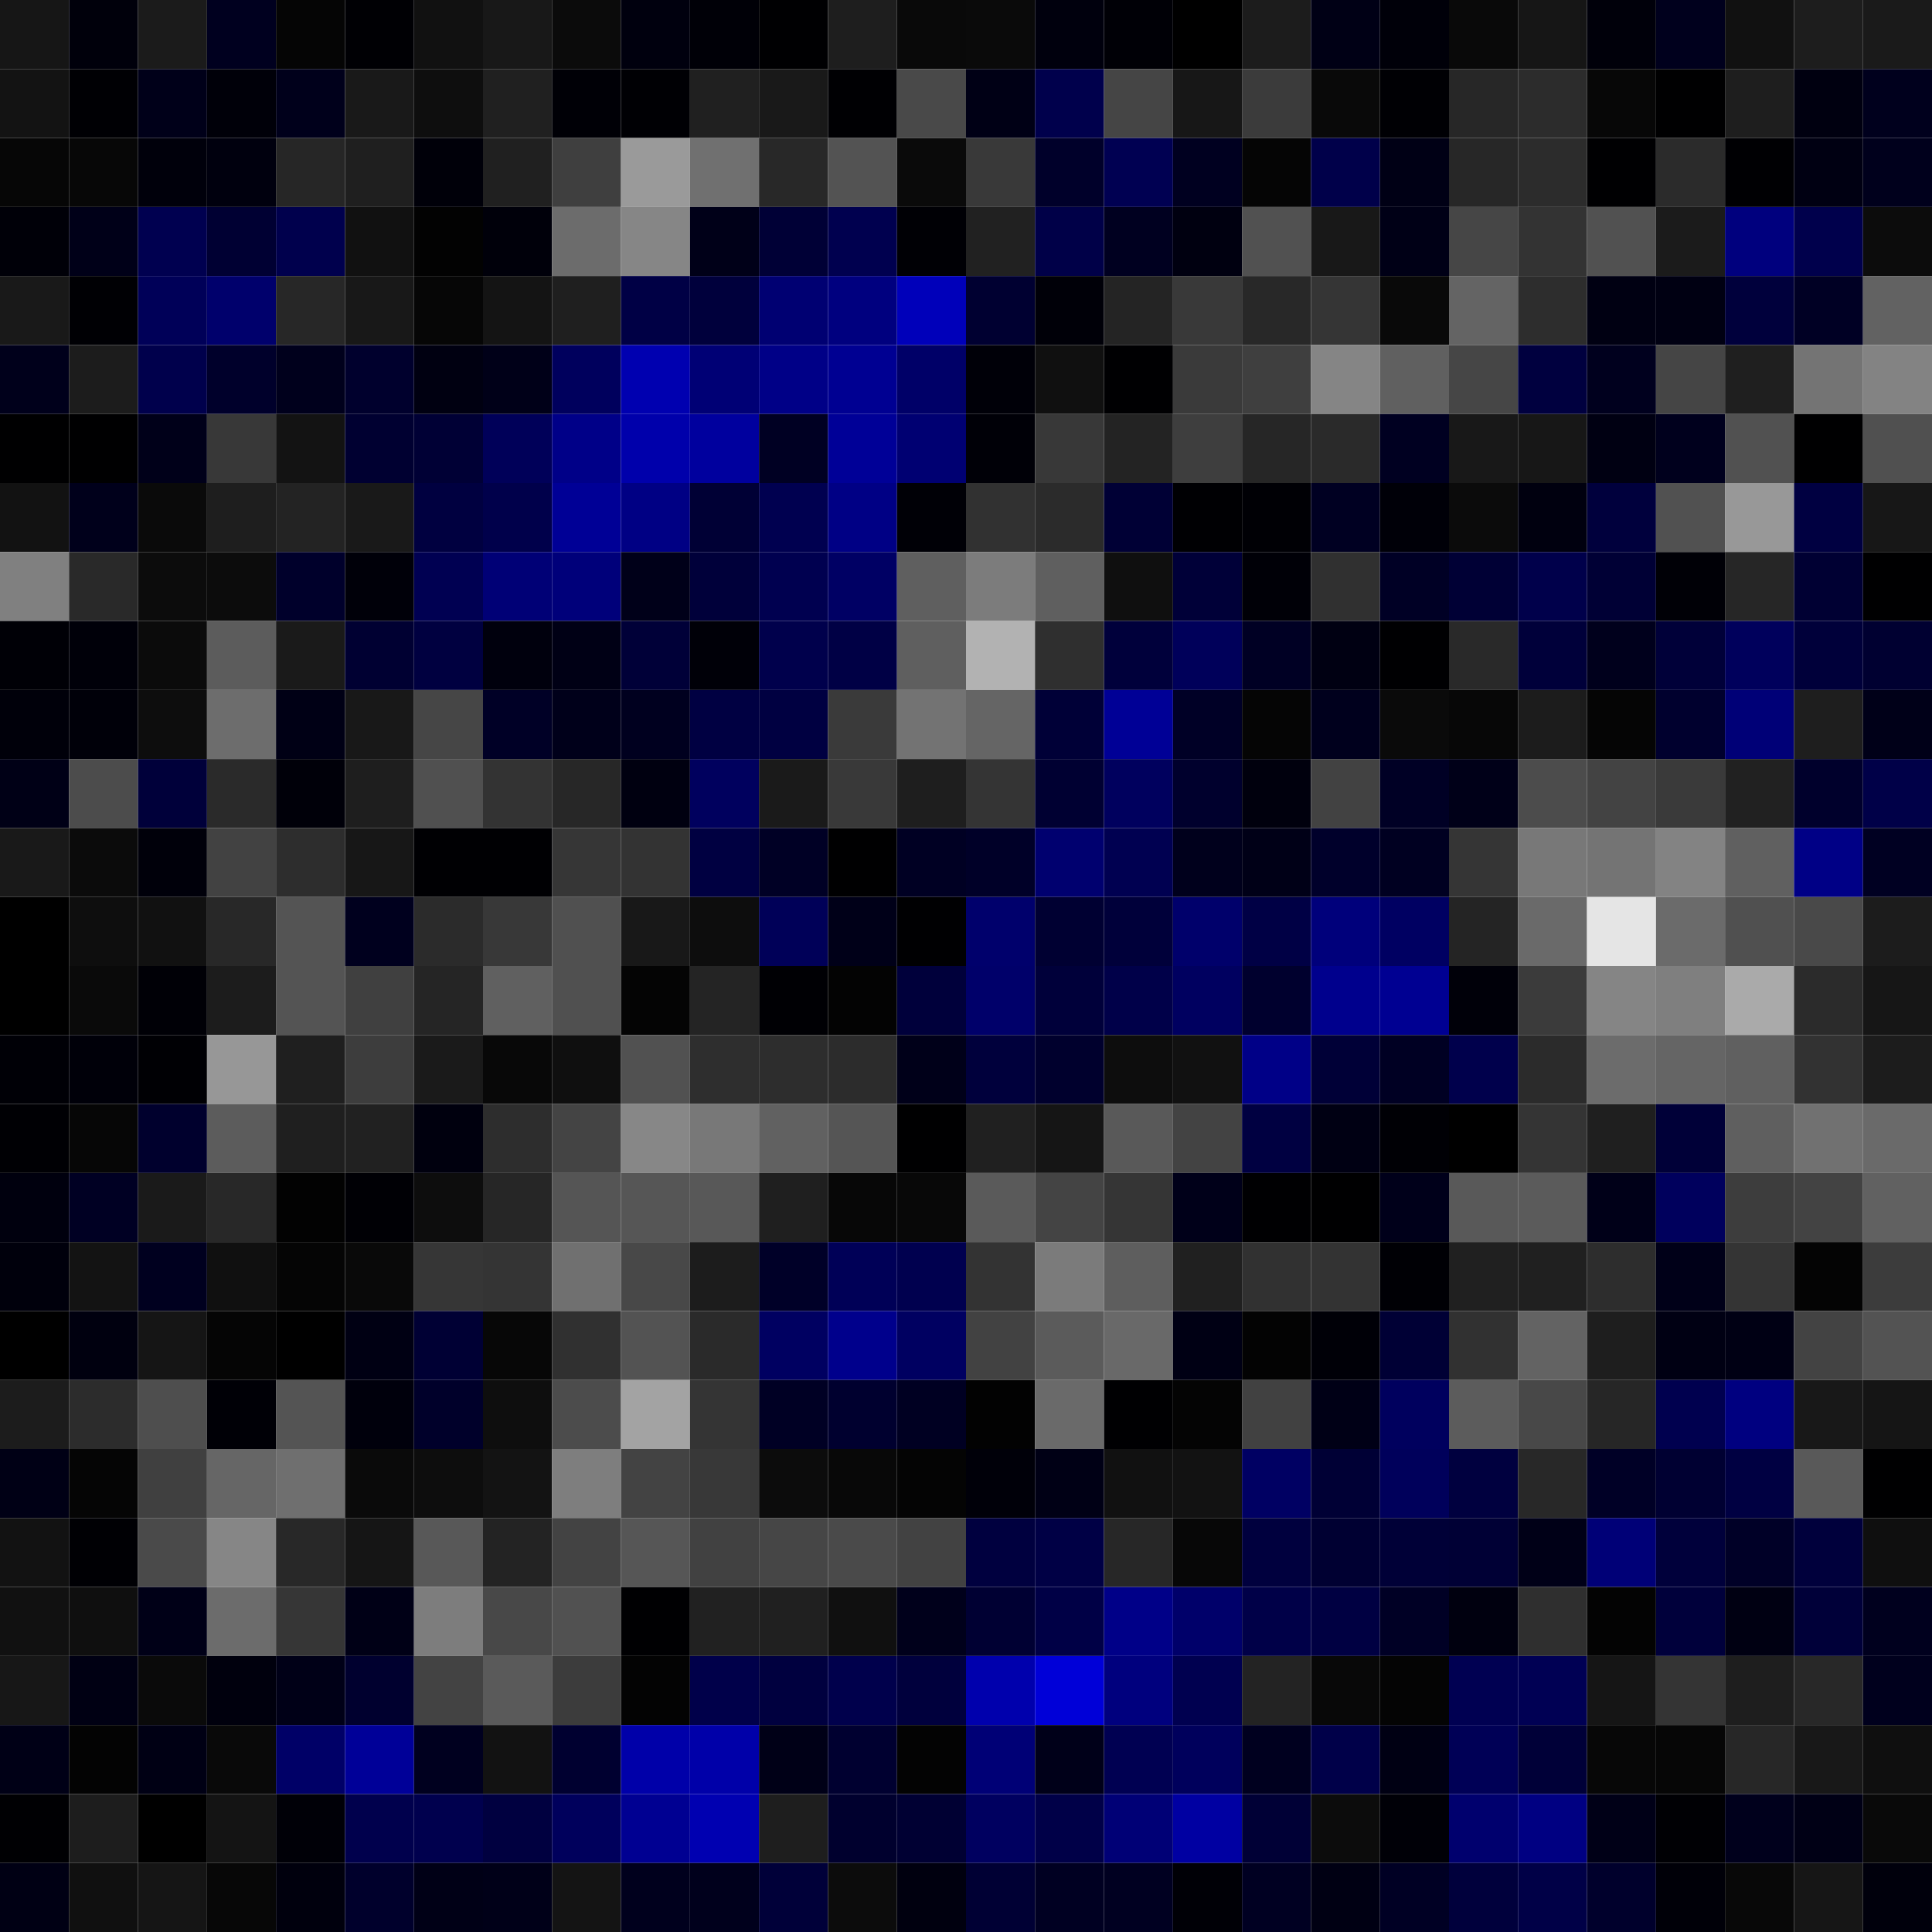 <svg xmlns="http://www.w3.org/2000/svg" width="56" height="56" viewBox="0 0 56 56"><g class="weights_image" id="node-411" stroke="none"><rect x="0" y="0" width="2" height="2" fill="#161616"/><rect x="2" y="0" width="2" height="2" fill="#00000b"/><rect x="4" y="0" width="2" height="2" fill="#1b1b1b"/><rect x="6" y="0" width="2" height="2" fill="#00001f"/><rect x="8" y="0" width="2" height="2" fill="#050505"/><rect x="10" y="0" width="2" height="2" fill="#000004"/><rect x="12" y="0" width="2" height="2" fill="#111111"/><rect x="14" y="0" width="2" height="2" fill="#181818"/><rect x="16" y="0" width="2" height="2" fill="#0b0b0b"/><rect x="18" y="0" width="2" height="2" fill="#00000e"/><rect x="20" y="0" width="2" height="2" fill="#000007"/><rect x="22" y="0" width="2" height="2" fill="#000002"/><rect x="24" y="0" width="2" height="2" fill="#1e1e1e"/><rect x="26" y="0" width="2" height="2" fill="#090909"/><rect x="28" y="0" width="2" height="2" fill="#0a0a0a"/><rect x="30" y="0" width="2" height="2" fill="#00000d"/><rect x="32" y="0" width="2" height="2" fill="#000006"/><rect x="34" y="0" width="2" height="2" fill="#000000"/><rect x="36" y="0" width="2" height="2" fill="#1c1c1c"/><rect x="38" y="0" width="2" height="2" fill="#000015"/><rect x="40" y="0" width="2" height="2" fill="#000009"/><rect x="42" y="0" width="2" height="2" fill="#090909"/><rect x="44" y="0" width="2" height="2" fill="#161616"/><rect x="46" y="0" width="2" height="2" fill="#00000a"/><rect x="48" y="0" width="2" height="2" fill="#00001d"/><rect x="50" y="0" width="2" height="2" fill="#111111"/><rect x="52" y="0" width="2" height="2" fill="#1d1d1d"/><rect x="54" y="0" width="2" height="2" fill="#1a1a1a"/><rect x="0" y="2" width="2" height="2" fill="#131313"/><rect x="2" y="2" width="2" height="2" fill="#000004"/><rect x="4" y="2" width="2" height="2" fill="#000019"/><rect x="6" y="2" width="2" height="2" fill="#000009"/><rect x="8" y="2" width="2" height="2" fill="#00001b"/><rect x="10" y="2" width="2" height="2" fill="#191919"/><rect x="12" y="2" width="2" height="2" fill="#0e0e0e"/><rect x="14" y="2" width="2" height="2" fill="#202020"/><rect x="16" y="2" width="2" height="2" fill="#000006"/><rect x="18" y="2" width="2" height="2" fill="#000004"/><rect x="20" y="2" width="2" height="2" fill="#202020"/><rect x="22" y="2" width="2" height="2" fill="#191919"/><rect x="24" y="2" width="2" height="2" fill="#000003"/><rect x="26" y="2" width="2" height="2" fill="#494949"/><rect x="28" y="2" width="2" height="2" fill="#000015"/><rect x="30" y="2" width="2" height="2" fill="#00004c"/><rect x="32" y="2" width="2" height="2" fill="#454545"/><rect x="34" y="2" width="2" height="2" fill="#171717"/><rect x="36" y="2" width="2" height="2" fill="#3b3b3b"/><rect x="38" y="2" width="2" height="2" fill="#090909"/><rect x="40" y="2" width="2" height="2" fill="#000004"/><rect x="42" y="2" width="2" height="2" fill="#272727"/><rect x="44" y="2" width="2" height="2" fill="#2c2c2c"/><rect x="46" y="2" width="2" height="2" fill="#070707"/><rect x="48" y="2" width="2" height="2" fill="#000001"/><rect x="50" y="2" width="2" height="2" fill="#1e1e1e"/><rect x="52" y="2" width="2" height="2" fill="#000010"/><rect x="54" y="2" width="2" height="2" fill="#00001d"/><rect x="0" y="4" width="2" height="2" fill="#060606"/><rect x="2" y="4" width="2" height="2" fill="#070707"/><rect x="4" y="4" width="2" height="2" fill="#00000b"/><rect x="6" y="4" width="2" height="2" fill="#00000e"/><rect x="8" y="4" width="2" height="2" fill="#262626"/><rect x="10" y="4" width="2" height="2" fill="#1f1f1f"/><rect x="12" y="4" width="2" height="2" fill="#000009"/><rect x="14" y="4" width="2" height="2" fill="#202020"/><rect x="16" y="4" width="2" height="2" fill="#3f3f3f"/><rect x="18" y="4" width="2" height="2" fill="#9a9a9a"/><rect x="20" y="4" width="2" height="2" fill="#707070"/><rect x="22" y="4" width="2" height="2" fill="#282828"/><rect x="24" y="4" width="2" height="2" fill="#535353"/><rect x="26" y="4" width="2" height="2" fill="#0a0a0a"/><rect x="28" y="4" width="2" height="2" fill="#393939"/><rect x="30" y="4" width="2" height="2" fill="#00002a"/><rect x="32" y="4" width="2" height="2" fill="#000052"/><rect x="34" y="4" width="2" height="2" fill="#000020"/><rect x="36" y="4" width="2" height="2" fill="#050505"/><rect x="38" y="4" width="2" height="2" fill="#00004a"/><rect x="40" y="4" width="2" height="2" fill="#000015"/><rect x="42" y="4" width="2" height="2" fill="#272727"/><rect x="44" y="4" width="2" height="2" fill="#2c2c2c"/><rect x="46" y="4" width="2" height="2" fill="#000002"/><rect x="48" y="4" width="2" height="2" fill="#2b2b2b"/><rect x="50" y="4" width="2" height="2" fill="#000003"/><rect x="52" y="4" width="2" height="2" fill="#000012"/><rect x="54" y="4" width="2" height="2" fill="#00001c"/><rect x="0" y="6" width="2" height="2" fill="#000008"/><rect x="2" y="6" width="2" height="2" fill="#000018"/><rect x="4" y="6" width="2" height="2" fill="#000050"/><rect x="6" y="6" width="2" height="2" fill="#000033"/><rect x="8" y="6" width="2" height="2" fill="#00004d"/><rect x="10" y="6" width="2" height="2" fill="#111111"/><rect x="12" y="6" width="2" height="2" fill="#020202"/><rect x="14" y="6" width="2" height="2" fill="#00000a"/><rect x="16" y="6" width="2" height="2" fill="#6c6c6c"/><rect x="18" y="6" width="2" height="2" fill="#868686"/><rect x="20" y="6" width="2" height="2" fill="#000018"/><rect x="22" y="6" width="2" height="2" fill="#000036"/><rect x="24" y="6" width="2" height="2" fill="#00004f"/><rect x="26" y="6" width="2" height="2" fill="#000005"/><rect x="28" y="6" width="2" height="2" fill="#212121"/><rect x="30" y="6" width="2" height="2" fill="#000048"/><rect x="32" y="6" width="2" height="2" fill="#000020"/><rect x="34" y="6" width="2" height="2" fill="#000010"/><rect x="36" y="6" width="2" height="2" fill="#515151"/><rect x="38" y="6" width="2" height="2" fill="#181818"/><rect x="40" y="6" width="2" height="2" fill="#000016"/><rect x="42" y="6" width="2" height="2" fill="#464646"/><rect x="44" y="6" width="2" height="2" fill="#333333"/><rect x="46" y="6" width="2" height="2" fill="#515151"/><rect x="48" y="6" width="2" height="2" fill="#1b1b1b"/><rect x="50" y="6" width="2" height="2" fill="#00007e"/><rect x="52" y="6" width="2" height="2" fill="#00004c"/><rect x="54" y="6" width="2" height="2" fill="#0c0c0c"/><rect x="0" y="8" width="2" height="2" fill="#191919"/><rect x="2" y="8" width="2" height="2" fill="#000004"/><rect x="4" y="8" width="2" height="2" fill="#000058"/><rect x="6" y="8" width="2" height="2" fill="#00006c"/><rect x="8" y="8" width="2" height="2" fill="#272727"/><rect x="10" y="8" width="2" height="2" fill="#181818"/><rect x="12" y="8" width="2" height="2" fill="#060606"/><rect x="14" y="8" width="2" height="2" fill="#141414"/><rect x="16" y="8" width="2" height="2" fill="#1f1f1f"/><rect x="18" y="8" width="2" height="2" fill="#000045"/><rect x="20" y="8" width="2" height="2" fill="#00003c"/><rect x="22" y="8" width="2" height="2" fill="#000072"/><rect x="24" y="8" width="2" height="2" fill="#00007f"/><rect x="26" y="8" width="2" height="2" fill="#0000ba"/><rect x="28" y="8" width="2" height="2" fill="#000031"/><rect x="30" y="8" width="2" height="2" fill="#000008"/><rect x="32" y="8" width="2" height="2" fill="#242424"/><rect x="34" y="8" width="2" height="2" fill="#393939"/><rect x="36" y="8" width="2" height="2" fill="#282828"/><rect x="38" y="8" width="2" height="2" fill="#353535"/><rect x="40" y="8" width="2" height="2" fill="#090909"/><rect x="42" y="8" width="2" height="2" fill="#646464"/><rect x="44" y="8" width="2" height="2" fill="#2d2d2d"/><rect x="46" y="8" width="2" height="2" fill="#000012"/><rect x="48" y="8" width="2" height="2" fill="#000012"/><rect x="50" y="8" width="2" height="2" fill="#00003c"/><rect x="52" y="8" width="2" height="2" fill="#000024"/><rect x="54" y="8" width="2" height="2" fill="#626262"/><rect x="0" y="10" width="2" height="2" fill="#00001b"/><rect x="2" y="10" width="2" height="2" fill="#1c1c1c"/><rect x="4" y="10" width="2" height="2" fill="#00004c"/><rect x="6" y="10" width="2" height="2" fill="#00002b"/><rect x="8" y="10" width="2" height="2" fill="#00001c"/><rect x="10" y="10" width="2" height="2" fill="#00002d"/><rect x="12" y="10" width="2" height="2" fill="#000011"/><rect x="14" y="10" width="2" height="2" fill="#000018"/><rect x="16" y="10" width="2" height="2" fill="#00005d"/><rect x="18" y="10" width="2" height="2" fill="#0000b0"/><rect x="20" y="10" width="2" height="2" fill="#000075"/><rect x="22" y="10" width="2" height="2" fill="#000087"/><rect x="24" y="10" width="2" height="2" fill="#000092"/><rect x="26" y="10" width="2" height="2" fill="#000068"/><rect x="28" y="10" width="2" height="2" fill="#000008"/><rect x="30" y="10" width="2" height="2" fill="#101010"/><rect x="32" y="10" width="2" height="2" fill="#000002"/><rect x="34" y="10" width="2" height="2" fill="#3a3a3a"/><rect x="36" y="10" width="2" height="2" fill="#3f3f3f"/><rect x="38" y="10" width="2" height="2" fill="#858585"/><rect x="40" y="10" width="2" height="2" fill="#606060"/><rect x="42" y="10" width="2" height="2" fill="#464646"/><rect x="44" y="10" width="2" height="2" fill="#00003f"/><rect x="46" y="10" width="2" height="2" fill="#00001e"/><rect x="48" y="10" width="2" height="2" fill="#454545"/><rect x="50" y="10" width="2" height="2" fill="#1f1f1f"/><rect x="52" y="10" width="2" height="2" fill="#747474"/><rect x="54" y="10" width="2" height="2" fill="#838383"/><rect x="0" y="12" width="2" height="2" fill="#000001"/><rect x="2" y="12" width="2" height="2" fill="#000001"/><rect x="4" y="12" width="2" height="2" fill="#000019"/><rect x="6" y="12" width="2" height="2" fill="#383838"/><rect x="8" y="12" width="2" height="2" fill="#131313"/><rect x="10" y="12" width="2" height="2" fill="#000031"/><rect x="12" y="12" width="2" height="2" fill="#000035"/><rect x="14" y="12" width="2" height="2" fill="#000059"/><rect x="16" y="12" width="2" height="2" fill="#000088"/><rect x="18" y="12" width="2" height="2" fill="#0000ab"/><rect x="20" y="12" width="2" height="2" fill="#00009e"/><rect x="22" y="12" width="2" height="2" fill="#000023"/><rect x="24" y="12" width="2" height="2" fill="#000097"/><rect x="26" y="12" width="2" height="2" fill="#000072"/><rect x="28" y="12" width="2" height="2" fill="#000007"/><rect x="30" y="12" width="2" height="2" fill="#383838"/><rect x="32" y="12" width="2" height="2" fill="#232323"/><rect x="34" y="12" width="2" height="2" fill="#3e3e3e"/><rect x="36" y="12" width="2" height="2" fill="#262626"/><rect x="38" y="12" width="2" height="2" fill="#2a2a2a"/><rect x="40" y="12" width="2" height="2" fill="#000021"/><rect x="42" y="12" width="2" height="2" fill="#181818"/><rect x="44" y="12" width="2" height="2" fill="#171717"/><rect x="46" y="12" width="2" height="2" fill="#000012"/><rect x="48" y="12" width="2" height="2" fill="#00001d"/><rect x="50" y="12" width="2" height="2" fill="#515151"/><rect x="52" y="12" width="2" height="2" fill="#000001"/><rect x="54" y="12" width="2" height="2" fill="#505050"/><rect x="0" y="14" width="2" height="2" fill="#121212"/><rect x="2" y="14" width="2" height="2" fill="#00001b"/><rect x="4" y="14" width="2" height="2" fill="#0a0a0a"/><rect x="6" y="14" width="2" height="2" fill="#1e1e1e"/><rect x="8" y="14" width="2" height="2" fill="#232323"/><rect x="10" y="14" width="2" height="2" fill="#191919"/><rect x="12" y="14" width="2" height="2" fill="#000040"/><rect x="14" y="14" width="2" height="2" fill="#00004b"/><rect x="16" y="14" width="2" height="2" fill="#000096"/><rect x="18" y="14" width="2" height="2" fill="#000084"/><rect x="20" y="14" width="2" height="2" fill="#000035"/><rect x="22" y="14" width="2" height="2" fill="#000050"/><rect x="24" y="14" width="2" height="2" fill="#000085"/><rect x="26" y="14" width="2" height="2" fill="#000006"/><rect x="28" y="14" width="2" height="2" fill="#313131"/><rect x="30" y="14" width="2" height="2" fill="#2b2b2b"/><rect x="32" y="14" width="2" height="2" fill="#000035"/><rect x="34" y="14" width="2" height="2" fill="#000003"/><rect x="36" y="14" width="2" height="2" fill="#000005"/><rect x="38" y="14" width="2" height="2" fill="#000022"/><rect x="40" y="14" width="2" height="2" fill="#000008"/><rect x="42" y="14" width="2" height="2" fill="#0b0b0b"/><rect x="44" y="14" width="2" height="2" fill="#00000f"/><rect x="46" y="14" width="2" height="2" fill="#00003d"/><rect x="48" y="14" width="2" height="2" fill="#515151"/><rect x="50" y="14" width="2" height="2" fill="#989898"/><rect x="52" y="14" width="2" height="2" fill="#000041"/><rect x="54" y="14" width="2" height="2" fill="#171717"/><rect x="0" y="16" width="2" height="2" fill="#808080"/><rect x="2" y="16" width="2" height="2" fill="#292929"/><rect x="4" y="16" width="2" height="2" fill="#0c0c0c"/><rect x="6" y="16" width="2" height="2" fill="#0c0c0c"/><rect x="8" y="16" width="2" height="2" fill="#00002b"/><rect x="10" y="16" width="2" height="2" fill="#000009"/><rect x="12" y="16" width="2" height="2" fill="#000052"/><rect x="14" y="16" width="2" height="2" fill="#000076"/><rect x="16" y="16" width="2" height="2" fill="#00007a"/><rect x="18" y="16" width="2" height="2" fill="#000019"/><rect x="20" y="16" width="2" height="2" fill="#00003a"/><rect x="22" y="16" width="2" height="2" fill="#000050"/><rect x="24" y="16" width="2" height="2" fill="#000064"/><rect x="26" y="16" width="2" height="2" fill="#5f5f5f"/><rect x="28" y="16" width="2" height="2" fill="#7c7c7c"/><rect x="30" y="16" width="2" height="2" fill="#5f5f5f"/><rect x="32" y="16" width="2" height="2" fill="#0f0f0f"/><rect x="34" y="16" width="2" height="2" fill="#000038"/><rect x="36" y="16" width="2" height="2" fill="#000007"/><rect x="38" y="16" width="2" height="2" fill="#303030"/><rect x="40" y="16" width="2" height="2" fill="#000025"/><rect x="42" y="16" width="2" height="2" fill="#000035"/><rect x="44" y="16" width="2" height="2" fill="#00004b"/><rect x="46" y="16" width="2" height="2" fill="#000035"/><rect x="48" y="16" width="2" height="2" fill="#000006"/><rect x="50" y="16" width="2" height="2" fill="#262626"/><rect x="52" y="16" width="2" height="2" fill="#000033"/><rect x="54" y="16" width="2" height="2" fill="#000001"/><rect x="0" y="18" width="2" height="2" fill="#000006"/><rect x="2" y="18" width="2" height="2" fill="#000009"/><rect x="4" y="18" width="2" height="2" fill="#0b0b0b"/><rect x="6" y="18" width="2" height="2" fill="#5c5c5c"/><rect x="8" y="18" width="2" height="2" fill="#1a1a1a"/><rect x="10" y="18" width="2" height="2" fill="#000032"/><rect x="12" y="18" width="2" height="2" fill="#000040"/><rect x="14" y="18" width="2" height="2" fill="#00000d"/><rect x="16" y="18" width="2" height="2" fill="#000015"/><rect x="18" y="18" width="2" height="2" fill="#000038"/><rect x="20" y="18" width="2" height="2" fill="#000008"/><rect x="22" y="18" width="2" height="2" fill="#00004c"/><rect x="24" y="18" width="2" height="2" fill="#000045"/><rect x="26" y="18" width="2" height="2" fill="#5f5f5f"/><rect x="28" y="18" width="2" height="2" fill="#b2b2b2"/><rect x="30" y="18" width="2" height="2" fill="#2f2f2f"/><rect x="32" y="18" width="2" height="2" fill="#00003b"/><rect x="34" y="18" width="2" height="2" fill="#00005a"/><rect x="36" y="18" width="2" height="2" fill="#000024"/><rect x="38" y="18" width="2" height="2" fill="#000012"/><rect x="40" y="18" width="2" height="2" fill="#000002"/><rect x="42" y="18" width="2" height="2" fill="#292929"/><rect x="44" y="18" width="2" height="2" fill="#00003a"/><rect x="46" y="18" width="2" height="2" fill="#00001c"/><rect x="48" y="18" width="2" height="2" fill="#000039"/><rect x="50" y="18" width="2" height="2" fill="#00005c"/><rect x="52" y="18" width="2" height="2" fill="#00003a"/><rect x="54" y="18" width="2" height="2" fill="#000031"/><rect x="0" y="20" width="2" height="2" fill="#00000a"/><rect x="2" y="20" width="2" height="2" fill="#000009"/><rect x="4" y="20" width="2" height="2" fill="#0d0d0d"/><rect x="6" y="20" width="2" height="2" fill="#6d6d6d"/><rect x="8" y="20" width="2" height="2" fill="#000015"/><rect x="10" y="20" width="2" height="2" fill="#181818"/><rect x="12" y="20" width="2" height="2" fill="#464646"/><rect x="14" y="20" width="2" height="2" fill="#000026"/><rect x="16" y="20" width="2" height="2" fill="#00001a"/><rect x="18" y="20" width="2" height="2" fill="#00001f"/><rect x="20" y="20" width="2" height="2" fill="#000042"/><rect x="22" y="20" width="2" height="2" fill="#000041"/><rect x="24" y="20" width="2" height="2" fill="#3a3a3a"/><rect x="26" y="20" width="2" height="2" fill="#737373"/><rect x="28" y="20" width="2" height="2" fill="#656565"/><rect x="30" y="20" width="2" height="2" fill="#000037"/><rect x="32" y="20" width="2" height="2" fill="#000096"/><rect x="34" y="20" width="2" height="2" fill="#000026"/><rect x="36" y="20" width="2" height="2" fill="#050505"/><rect x="38" y="20" width="2" height="2" fill="#00001d"/><rect x="40" y="20" width="2" height="2" fill="#0a0a0a"/><rect x="42" y="20" width="2" height="2" fill="#070707"/><rect x="44" y="20" width="2" height="2" fill="#1c1c1c"/><rect x="46" y="20" width="2" height="2" fill="#050505"/><rect x="48" y="20" width="2" height="2" fill="#00002e"/><rect x="50" y="20" width="2" height="2" fill="#000077"/><rect x="52" y="20" width="2" height="2" fill="#1e1e1e"/><rect x="54" y="20" width="2" height="2" fill="#000018"/><rect x="0" y="22" width="2" height="2" fill="#000016"/><rect x="2" y="22" width="2" height="2" fill="#4c4c4c"/><rect x="4" y="22" width="2" height="2" fill="#00003a"/><rect x="6" y="22" width="2" height="2" fill="#2a2a2a"/><rect x="8" y="22" width="2" height="2" fill="#000009"/><rect x="10" y="22" width="2" height="2" fill="#1e1e1e"/><rect x="12" y="22" width="2" height="2" fill="#505050"/><rect x="14" y="22" width="2" height="2" fill="#333333"/><rect x="16" y="22" width="2" height="2" fill="#272727"/><rect x="18" y="22" width="2" height="2" fill="#000010"/><rect x="20" y="22" width="2" height="2" fill="#00005e"/><rect x="22" y="22" width="2" height="2" fill="#1a1a1a"/><rect x="24" y="22" width="2" height="2" fill="#393939"/><rect x="26" y="22" width="2" height="2" fill="#1e1e1e"/><rect x="28" y="22" width="2" height="2" fill="#343434"/><rect x="30" y="22" width="2" height="2" fill="#000032"/><rect x="32" y="22" width="2" height="2" fill="#00005e"/><rect x="34" y="22" width="2" height="2" fill="#00002d"/><rect x="36" y="22" width="2" height="2" fill="#00000d"/><rect x="38" y="22" width="2" height="2" fill="#424242"/><rect x="40" y="22" width="2" height="2" fill="#000025"/><rect x="42" y="22" width="2" height="2" fill="#000018"/><rect x="44" y="22" width="2" height="2" fill="#4c4c4c"/><rect x="46" y="22" width="2" height="2" fill="#434343"/><rect x="48" y="22" width="2" height="2" fill="#3a3a3a"/><rect x="50" y="22" width="2" height="2" fill="#212121"/><rect x="52" y="22" width="2" height="2" fill="#00002c"/><rect x="54" y="22" width="2" height="2" fill="#000048"/><rect x="0" y="24" width="2" height="2" fill="#191919"/><rect x="2" y="24" width="2" height="2" fill="#0b0b0b"/><rect x="4" y="24" width="2" height="2" fill="#00000a"/><rect x="6" y="24" width="2" height="2" fill="#424242"/><rect x="8" y="24" width="2" height="2" fill="#2d2d2d"/><rect x="10" y="24" width="2" height="2" fill="#171717"/><rect x="12" y="24" width="2" height="2" fill="#000003"/><rect x="14" y="24" width="2" height="2" fill="#000003"/><rect x="16" y="24" width="2" height="2" fill="#363636"/><rect x="18" y="24" width="2" height="2" fill="#333333"/><rect x="20" y="24" width="2" height="2" fill="#000041"/><rect x="22" y="24" width="2" height="2" fill="#000025"/><rect x="24" y="24" width="2" height="2" fill="#000001"/><rect x="26" y="24" width="2" height="2" fill="#000023"/><rect x="28" y="24" width="2" height="2" fill="#000028"/><rect x="30" y="24" width="2" height="2" fill="#00006f"/><rect x="32" y="24" width="2" height="2" fill="#000051"/><rect x="34" y="24" width="2" height="2" fill="#00001c"/><rect x="36" y="24" width="2" height="2" fill="#000017"/><rect x="38" y="24" width="2" height="2" fill="#00002b"/><rect x="40" y="24" width="2" height="2" fill="#000021"/><rect x="42" y="24" width="2" height="2" fill="#353535"/><rect x="44" y="24" width="2" height="2" fill="#787878"/><rect x="46" y="24" width="2" height="2" fill="#747474"/><rect x="48" y="24" width="2" height="2" fill="#838383"/><rect x="50" y="24" width="2" height="2" fill="#606060"/><rect x="52" y="24" width="2" height="2" fill="#000086"/><rect x="54" y="24" width="2" height="2" fill="#000022"/><rect x="0" y="26" width="2" height="2" fill="#000000"/><rect x="2" y="26" width="2" height="2" fill="#0e0e0e"/><rect x="4" y="26" width="2" height="2" fill="#111111"/><rect x="6" y="26" width="2" height="2" fill="#282828"/><rect x="8" y="26" width="2" height="2" fill="#545454"/><rect x="10" y="26" width="2" height="2" fill="#00001e"/><rect x="12" y="26" width="2" height="2" fill="#2b2b2b"/><rect x="14" y="26" width="2" height="2" fill="#383838"/><rect x="16" y="26" width="2" height="2" fill="#505050"/><rect x="18" y="26" width="2" height="2" fill="#181818"/><rect x="20" y="26" width="2" height="2" fill="#0d0d0d"/><rect x="22" y="26" width="2" height="2" fill="#000058"/><rect x="24" y="26" width="2" height="2" fill="#000018"/><rect x="26" y="26" width="2" height="2" fill="#000002"/><rect x="28" y="26" width="2" height="2" fill="#00006c"/><rect x="30" y="26" width="2" height="2" fill="#000032"/><rect x="32" y="26" width="2" height="2" fill="#00003a"/><rect x="34" y="26" width="2" height="2" fill="#00006b"/><rect x="36" y="26" width="2" height="2" fill="#000045"/><rect x="38" y="26" width="2" height="2" fill="#00007b"/><rect x="40" y="26" width="2" height="2" fill="#000062"/><rect x="42" y="26" width="2" height="2" fill="#242424"/><rect x="44" y="26" width="2" height="2" fill="#6a6a6a"/><rect x="46" y="26" width="2" height="2" fill="#e5e5e5"/><rect x="48" y="26" width="2" height="2" fill="#6b6b6b"/><rect x="50" y="26" width="2" height="2" fill="#505050"/><rect x="52" y="26" width="2" height="2" fill="#494949"/><rect x="54" y="26" width="2" height="2" fill="#1c1c1c"/><rect x="0" y="28" width="2" height="2" fill="#000000"/><rect x="2" y="28" width="2" height="2" fill="#0a0a0a"/><rect x="4" y="28" width="2" height="2" fill="#000006"/><rect x="6" y="28" width="2" height="2" fill="#1c1c1c"/><rect x="8" y="28" width="2" height="2" fill="#545454"/><rect x="10" y="28" width="2" height="2" fill="#404040"/><rect x="12" y="28" width="2" height="2" fill="#252525"/><rect x="14" y="28" width="2" height="2" fill="#606060"/><rect x="16" y="28" width="2" height="2" fill="#505050"/><rect x="18" y="28" width="2" height="2" fill="#040404"/><rect x="20" y="28" width="2" height="2" fill="#242424"/><rect x="22" y="28" width="2" height="2" fill="#000004"/><rect x="24" y="28" width="2" height="2" fill="#030303"/><rect x="26" y="28" width="2" height="2" fill="#00003b"/><rect x="28" y="28" width="2" height="2" fill="#00006a"/><rect x="30" y="28" width="2" height="2" fill="#00003a"/><rect x="32" y="28" width="2" height="2" fill="#000049"/><rect x="34" y="28" width="2" height="2" fill="#000060"/><rect x="36" y="28" width="2" height="2" fill="#00002e"/><rect x="38" y="28" width="2" height="2" fill="#00008d"/><rect x="40" y="28" width="2" height="2" fill="#000092"/><rect x="42" y="28" width="2" height="2" fill="#000009"/><rect x="44" y="28" width="2" height="2" fill="#3b3b3b"/><rect x="46" y="28" width="2" height="2" fill="#858585"/><rect x="48" y="28" width="2" height="2" fill="#7f7f7f"/><rect x="50" y="28" width="2" height="2" fill="#aaaaaa"/><rect x="52" y="28" width="2" height="2" fill="#2b2b2b"/><rect x="54" y="28" width="2" height="2" fill="#161616"/><rect x="0" y="30" width="2" height="2" fill="#000006"/><rect x="2" y="30" width="2" height="2" fill="#000009"/><rect x="4" y="30" width="2" height="2" fill="#000004"/><rect x="6" y="30" width="2" height="2" fill="#979797"/><rect x="8" y="30" width="2" height="2" fill="#1f1f1f"/><rect x="10" y="30" width="2" height="2" fill="#3d3d3d"/><rect x="12" y="30" width="2" height="2" fill="#1a1a1a"/><rect x="14" y="30" width="2" height="2" fill="#080808"/><rect x="16" y="30" width="2" height="2" fill="#0f0f0f"/><rect x="18" y="30" width="2" height="2" fill="#515151"/><rect x="20" y="30" width="2" height="2" fill="#2e2e2e"/><rect x="22" y="30" width="2" height="2" fill="#2d2d2d"/><rect x="24" y="30" width="2" height="2" fill="#2c2c2c"/><rect x="26" y="30" width="2" height="2" fill="#000019"/><rect x="28" y="30" width="2" height="2" fill="#00003c"/><rect x="30" y="30" width="2" height="2" fill="#00002d"/><rect x="32" y="30" width="2" height="2" fill="#0d0d0d"/><rect x="34" y="30" width="2" height="2" fill="#111111"/><rect x="36" y="30" width="2" height="2" fill="#000087"/><rect x="38" y="30" width="2" height="2" fill="#000037"/><rect x="40" y="30" width="2" height="2" fill="#000023"/><rect x="42" y="30" width="2" height="2" fill="#00004c"/><rect x="44" y="30" width="2" height="2" fill="#2b2b2b"/><rect x="46" y="30" width="2" height="2" fill="#6c6c6c"/><rect x="48" y="30" width="2" height="2" fill="#656565"/><rect x="50" y="30" width="2" height="2" fill="#606060"/><rect x="52" y="30" width="2" height="2" fill="#323232"/><rect x="54" y="30" width="2" height="2" fill="#1c1c1c"/><rect x="0" y="32" width="2" height="2" fill="#000004"/><rect x="2" y="32" width="2" height="2" fill="#060606"/><rect x="4" y="32" width="2" height="2" fill="#00002d"/><rect x="6" y="32" width="2" height="2" fill="#5c5c5c"/><rect x="8" y="32" width="2" height="2" fill="#1f1f1f"/><rect x="10" y="32" width="2" height="2" fill="#212121"/><rect x="12" y="32" width="2" height="2" fill="#00000e"/><rect x="14" y="32" width="2" height="2" fill="#2d2d2d"/><rect x="16" y="32" width="2" height="2" fill="#444444"/><rect x="18" y="32" width="2" height="2" fill="#878787"/><rect x="20" y="32" width="2" height="2" fill="#787878"/><rect x="22" y="32" width="2" height="2" fill="#616161"/><rect x="24" y="32" width="2" height="2" fill="#555555"/><rect x="26" y="32" width="2" height="2" fill="#000001"/><rect x="28" y="32" width="2" height="2" fill="#202020"/><rect x="30" y="32" width="2" height="2" fill="#151515"/><rect x="32" y="32" width="2" height="2" fill="#595959"/><rect x="34" y="32" width="2" height="2" fill="#434343"/><rect x="36" y="32" width="2" height="2" fill="#000041"/><rect x="38" y="32" width="2" height="2" fill="#000013"/><rect x="40" y="32" width="2" height="2" fill="#000005"/><rect x="42" y="32" width="2" height="2" fill="#000000"/><rect x="44" y="32" width="2" height="2" fill="#343434"/><rect x="46" y="32" width="2" height="2" fill="#1f1f1f"/><rect x="48" y="32" width="2" height="2" fill="#000038"/><rect x="50" y="32" width="2" height="2" fill="#5f5f5f"/><rect x="52" y="32" width="2" height="2" fill="#717171"/><rect x="54" y="32" width="2" height="2" fill="#6a6a6a"/><rect x="0" y="34" width="2" height="2" fill="#00000e"/><rect x="2" y="34" width="2" height="2" fill="#000023"/><rect x="4" y="34" width="2" height="2" fill="#1a1a1a"/><rect x="6" y="34" width="2" height="2" fill="#282828"/><rect x="8" y="34" width="2" height="2" fill="#020202"/><rect x="10" y="34" width="2" height="2" fill="#000005"/><rect x="12" y="34" width="2" height="2" fill="#0d0d0d"/><rect x="14" y="34" width="2" height="2" fill="#262626"/><rect x="16" y="34" width="2" height="2" fill="#555555"/><rect x="18" y="34" width="2" height="2" fill="#565656"/><rect x="20" y="34" width="2" height="2" fill="#585858"/><rect x="22" y="34" width="2" height="2" fill="#1f1f1f"/><rect x="24" y="34" width="2" height="2" fill="#070707"/><rect x="26" y="34" width="2" height="2" fill="#080808"/><rect x="28" y="34" width="2" height="2" fill="#5a5a5a"/><rect x="30" y="34" width="2" height="2" fill="#444444"/><rect x="32" y="34" width="2" height="2" fill="#353535"/><rect x="34" y="34" width="2" height="2" fill="#000019"/><rect x="36" y="34" width="2" height="2" fill="#000002"/><rect x="38" y="34" width="2" height="2" fill="#000001"/><rect x="40" y="34" width="2" height="2" fill="#00001a"/><rect x="42" y="34" width="2" height="2" fill="#595959"/><rect x="44" y="34" width="2" height="2" fill="#5b5b5b"/><rect x="46" y="34" width="2" height="2" fill="#000018"/><rect x="48" y="34" width="2" height="2" fill="#00005d"/><rect x="50" y="34" width="2" height="2" fill="#3d3d3d"/><rect x="52" y="34" width="2" height="2" fill="#434343"/><rect x="54" y="34" width="2" height="2" fill="#616161"/><rect x="0" y="36" width="2" height="2" fill="#00000c"/><rect x="2" y="36" width="2" height="2" fill="#131313"/><rect x="4" y="36" width="2" height="2" fill="#00001f"/><rect x="6" y="36" width="2" height="2" fill="#101010"/><rect x="8" y="36" width="2" height="2" fill="#050505"/><rect x="10" y="36" width="2" height="2" fill="#090909"/><rect x="12" y="36" width="2" height="2" fill="#363636"/><rect x="14" y="36" width="2" height="2" fill="#343434"/><rect x="16" y="36" width="2" height="2" fill="#707070"/><rect x="18" y="36" width="2" height="2" fill="#484848"/><rect x="20" y="36" width="2" height="2" fill="#1c1c1c"/><rect x="22" y="36" width="2" height="2" fill="#000028"/><rect x="24" y="36" width="2" height="2" fill="#000057"/><rect x="26" y="36" width="2" height="2" fill="#00004f"/><rect x="28" y="36" width="2" height="2" fill="#333333"/><rect x="30" y="36" width="2" height="2" fill="#7b7b7b"/><rect x="32" y="36" width="2" height="2" fill="#5e5e5e"/><rect x="34" y="36" width="2" height="2" fill="#202020"/><rect x="36" y="36" width="2" height="2" fill="#313131"/><rect x="38" y="36" width="2" height="2" fill="#333333"/><rect x="40" y="36" width="2" height="2" fill="#000005"/><rect x="42" y="36" width="2" height="2" fill="#202020"/><rect x="44" y="36" width="2" height="2" fill="#202020"/><rect x="46" y="36" width="2" height="2" fill="#2d2d2d"/><rect x="48" y="36" width="2" height="2" fill="#000018"/><rect x="50" y="36" width="2" height="2" fill="#343434"/><rect x="52" y="36" width="2" height="2" fill="#040404"/><rect x="54" y="36" width="2" height="2" fill="#3c3c3c"/><rect x="0" y="38" width="2" height="2" fill="#000000"/><rect x="2" y="38" width="2" height="2" fill="#00000f"/><rect x="4" y="38" width="2" height="2" fill="#151515"/><rect x="6" y="38" width="2" height="2" fill="#050505"/><rect x="8" y="38" width="2" height="2" fill="#000000"/><rect x="10" y="38" width="2" height="2" fill="#000013"/><rect x="12" y="38" width="2" height="2" fill="#000034"/><rect x="14" y="38" width="2" height="2" fill="#070707"/><rect x="16" y="38" width="2" height="2" fill="#303030"/><rect x="18" y="38" width="2" height="2" fill="#535353"/><rect x="20" y="38" width="2" height="2" fill="#2a2a2a"/><rect x="22" y="38" width="2" height="2" fill="#000061"/><rect x="24" y="38" width="2" height="2" fill="#00008c"/><rect x="26" y="38" width="2" height="2" fill="#000061"/><rect x="28" y="38" width="2" height="2" fill="#424242"/><rect x="30" y="38" width="2" height="2" fill="#5b5b5b"/><rect x="32" y="38" width="2" height="2" fill="#696969"/><rect x="34" y="38" width="2" height="2" fill="#000014"/><rect x="36" y="38" width="2" height="2" fill="#030303"/><rect x="38" y="38" width="2" height="2" fill="#000007"/><rect x="40" y="38" width="2" height="2" fill="#000035"/><rect x="42" y="38" width="2" height="2" fill="#313131"/><rect x="44" y="38" width="2" height="2" fill="#636363"/><rect x="46" y="38" width="2" height="2" fill="#1e1e1e"/><rect x="48" y="38" width="2" height="2" fill="#000013"/><rect x="50" y="38" width="2" height="2" fill="#000014"/><rect x="52" y="38" width="2" height="2" fill="#434343"/><rect x="54" y="38" width="2" height="2" fill="#535353"/><rect x="0" y="40" width="2" height="2" fill="#1c1c1c"/><rect x="2" y="40" width="2" height="2" fill="#2c2c2c"/><rect x="4" y="40" width="2" height="2" fill="#4e4e4e"/><rect x="6" y="40" width="2" height="2" fill="#000006"/><rect x="8" y="40" width="2" height="2" fill="#545454"/><rect x="10" y="40" width="2" height="2" fill="#00000c"/><rect x="12" y="40" width="2" height="2" fill="#00002a"/><rect x="14" y="40" width="2" height="2" fill="#0e0e0e"/><rect x="16" y="40" width="2" height="2" fill="#4c4c4c"/><rect x="18" y="40" width="2" height="2" fill="#a3a3a3"/><rect x="20" y="40" width="2" height="2" fill="#343434"/><rect x="22" y="40" width="2" height="2" fill="#000024"/><rect x="24" y="40" width="2" height="2" fill="#00002f"/><rect x="26" y="40" width="2" height="2" fill="#000022"/><rect x="28" y="40" width="2" height="2" fill="#020202"/><rect x="30" y="40" width="2" height="2" fill="#6a6a6a"/><rect x="32" y="40" width="2" height="2" fill="#000002"/><rect x="34" y="40" width="2" height="2" fill="#040404"/><rect x="36" y="40" width="2" height="2" fill="#414141"/><rect x="38" y="40" width="2" height="2" fill="#000016"/><rect x="40" y="40" width="2" height="2" fill="#00005e"/><rect x="42" y="40" width="2" height="2" fill="#5c5c5c"/><rect x="44" y="40" width="2" height="2" fill="#484848"/><rect x="46" y="40" width="2" height="2" fill="#262626"/><rect x="48" y="40" width="2" height="2" fill="#00004f"/><rect x="50" y="40" width="2" height="2" fill="#000080"/><rect x="52" y="40" width="2" height="2" fill="#181818"/><rect x="54" y="40" width="2" height="2" fill="#151515"/><rect x="0" y="42" width="2" height="2" fill="#000015"/><rect x="2" y="42" width="2" height="2" fill="#050505"/><rect x="4" y="42" width="2" height="2" fill="#404040"/><rect x="6" y="42" width="2" height="2" fill="#666666"/><rect x="8" y="42" width="2" height="2" fill="#6f6f6f"/><rect x="10" y="42" width="2" height="2" fill="#0a0a0a"/><rect x="12" y="42" width="2" height="2" fill="#0d0d0d"/><rect x="14" y="42" width="2" height="2" fill="#131313"/><rect x="16" y="42" width="2" height="2" fill="#7e7e7e"/><rect x="18" y="42" width="2" height="2" fill="#434343"/><rect x="20" y="42" width="2" height="2" fill="#383838"/><rect x="22" y="42" width="2" height="2" fill="#0c0c0c"/><rect x="24" y="42" width="2" height="2" fill="#080808"/><rect x="26" y="42" width="2" height="2" fill="#040404"/><rect x="28" y="42" width="2" height="2" fill="#000009"/><rect x="30" y="42" width="2" height="2" fill="#000015"/><rect x="32" y="42" width="2" height="2" fill="#111111"/><rect x="34" y="42" width="2" height="2" fill="#121212"/><rect x="36" y="42" width="2" height="2" fill="#000063"/><rect x="38" y="42" width="2" height="2" fill="#000035"/><rect x="40" y="42" width="2" height="2" fill="#00005b"/><rect x="42" y="42" width="2" height="2" fill="#00003f"/><rect x="44" y="42" width="2" height="2" fill="#282828"/><rect x="46" y="42" width="2" height="2" fill="#000026"/><rect x="48" y="42" width="2" height="2" fill="#000032"/><rect x="50" y="42" width="2" height="2" fill="#000042"/><rect x="52" y="42" width="2" height="2" fill="#595959"/><rect x="54" y="42" width="2" height="2" fill="#000001"/><rect x="0" y="44" width="2" height="2" fill="#121212"/><rect x="2" y="44" width="2" height="2" fill="#000004"/><rect x="4" y="44" width="2" height="2" fill="#4a4a4a"/><rect x="6" y="44" width="2" height="2" fill="#868686"/><rect x="8" y="44" width="2" height="2" fill="#282828"/><rect x="10" y="44" width="2" height="2" fill="#151515"/><rect x="12" y="44" width="2" height="2" fill="#585858"/><rect x="14" y="44" width="2" height="2" fill="#232323"/><rect x="16" y="44" width="2" height="2" fill="#434343"/><rect x="18" y="44" width="2" height="2" fill="#565656"/><rect x="20" y="44" width="2" height="2" fill="#414141"/><rect x="22" y="44" width="2" height="2" fill="#464646"/><rect x="24" y="44" width="2" height="2" fill="#4a4a4a"/><rect x="26" y="44" width="2" height="2" fill="#424242"/><rect x="28" y="44" width="2" height="2" fill="#00003f"/><rect x="30" y="44" width="2" height="2" fill="#000045"/><rect x="32" y="44" width="2" height="2" fill="#272727"/><rect x="34" y="44" width="2" height="2" fill="#070707"/><rect x="36" y="44" width="2" height="2" fill="#00003e"/><rect x="38" y="44" width="2" height="2" fill="#000032"/><rect x="40" y="44" width="2" height="2" fill="#000037"/><rect x="42" y="44" width="2" height="2" fill="#000035"/><rect x="44" y="44" width="2" height="2" fill="#000017"/><rect x="46" y="44" width="2" height="2" fill="#000077"/><rect x="48" y="44" width="2" height="2" fill="#00003b"/><rect x="50" y="44" width="2" height="2" fill="#000027"/><rect x="52" y="44" width="2" height="2" fill="#00003c"/><rect x="54" y="44" width="2" height="2" fill="#0f0f0f"/><rect x="0" y="46" width="2" height="2" fill="#111111"/><rect x="2" y="46" width="2" height="2" fill="#0f0f0f"/><rect x="4" y="46" width="2" height="2" fill="#000017"/><rect x="6" y="46" width="2" height="2" fill="#6c6c6c"/><rect x="8" y="46" width="2" height="2" fill="#363636"/><rect x="10" y="46" width="2" height="2" fill="#000016"/><rect x="12" y="46" width="2" height="2" fill="#7d7d7d"/><rect x="14" y="46" width="2" height="2" fill="#484848"/><rect x="16" y="46" width="2" height="2" fill="#515151"/><rect x="18" y="46" width="2" height="2" fill="#000002"/><rect x="20" y="46" width="2" height="2" fill="#212121"/><rect x="22" y="46" width="2" height="2" fill="#202020"/><rect x="24" y="46" width="2" height="2" fill="#101010"/><rect x="26" y="46" width="2" height="2" fill="#00001b"/><rect x="28" y="46" width="2" height="2" fill="#000033"/><rect x="30" y="46" width="2" height="2" fill="#000046"/><rect x="32" y="46" width="2" height="2" fill="#000088"/><rect x="34" y="46" width="2" height="2" fill="#00006a"/><rect x="36" y="46" width="2" height="2" fill="#000048"/><rect x="38" y="46" width="2" height="2" fill="#000042"/><rect x="40" y="46" width="2" height="2" fill="#000025"/><rect x="42" y="46" width="2" height="2" fill="#00000f"/><rect x="44" y="46" width="2" height="2" fill="#2f2f2f"/><rect x="46" y="46" width="2" height="2" fill="#030303"/><rect x="48" y="46" width="2" height="2" fill="#00003b"/><rect x="50" y="46" width="2" height="2" fill="#000012"/><rect x="52" y="46" width="2" height="2" fill="#000039"/><rect x="54" y="46" width="2" height="2" fill="#00001e"/><rect x="0" y="48" width="2" height="2" fill="#171717"/><rect x="2" y="48" width="2" height="2" fill="#000013"/><rect x="4" y="48" width="2" height="2" fill="#0a0a0a"/><rect x="6" y="48" width="2" height="2" fill="#00000d"/><rect x="8" y="48" width="2" height="2" fill="#000017"/><rect x="10" y="48" width="2" height="2" fill="#00002f"/><rect x="12" y="48" width="2" height="2" fill="#434343"/><rect x="14" y="48" width="2" height="2" fill="#5a5a5a"/><rect x="16" y="48" width="2" height="2" fill="#3c3c3c"/><rect x="18" y="48" width="2" height="2" fill="#030303"/><rect x="20" y="48" width="2" height="2" fill="#00004a"/><rect x="22" y="48" width="2" height="2" fill="#00003f"/><rect x="24" y="48" width="2" height="2" fill="#00004c"/><rect x="26" y="48" width="2" height="2" fill="#00003d"/><rect x="28" y="48" width="2" height="2" fill="#0000ad"/><rect x="30" y="48" width="2" height="2" fill="#0000d8"/><rect x="32" y="48" width="2" height="2" fill="#00007e"/><rect x="34" y="48" width="2" height="2" fill="#000050"/><rect x="36" y="48" width="2" height="2" fill="#232323"/><rect x="38" y="48" width="2" height="2" fill="#080808"/><rect x="40" y="48" width="2" height="2" fill="#040404"/><rect x="42" y="48" width="2" height="2" fill="#000052"/><rect x="44" y="48" width="2" height="2" fill="#000054"/><rect x="46" y="48" width="2" height="2" fill="#151515"/><rect x="48" y="48" width="2" height="2" fill="#343434"/><rect x="50" y="48" width="2" height="2" fill="#1e1e1e"/><rect x="52" y="48" width="2" height="2" fill="#282828"/><rect x="54" y="48" width="2" height="2" fill="#00001d"/><rect x="0" y="50" width="2" height="2" fill="#000016"/><rect x="2" y="50" width="2" height="2" fill="#030303"/><rect x="4" y="50" width="2" height="2" fill="#000014"/><rect x="6" y="50" width="2" height="2" fill="#090909"/><rect x="8" y="50" width="2" height="2" fill="#000067"/><rect x="10" y="50" width="2" height="2" fill="#000098"/><rect x="12" y="50" width="2" height="2" fill="#00001f"/><rect x="14" y="50" width="2" height="2" fill="#121212"/><rect x="16" y="50" width="2" height="2" fill="#000030"/><rect x="18" y="50" width="2" height="2" fill="#0000a9"/><rect x="20" y="50" width="2" height="2" fill="#0000a9"/><rect x="22" y="50" width="2" height="2" fill="#000017"/><rect x="24" y="50" width="2" height="2" fill="#000030"/><rect x="26" y="50" width="2" height="2" fill="#030303"/><rect x="28" y="50" width="2" height="2" fill="#000076"/><rect x="30" y="50" width="2" height="2" fill="#000019"/><rect x="32" y="50" width="2" height="2" fill="#000052"/><rect x="34" y="50" width="2" height="2" fill="#00005c"/><rect x="36" y="50" width="2" height="2" fill="#00001f"/><rect x="38" y="50" width="2" height="2" fill="#000049"/><rect x="40" y="50" width="2" height="2" fill="#000013"/><rect x="42" y="50" width="2" height="2" fill="#000056"/><rect x="44" y="50" width="2" height="2" fill="#000038"/><rect x="46" y="50" width="2" height="2" fill="#070707"/><rect x="48" y="50" width="2" height="2" fill="#060606"/><rect x="50" y="50" width="2" height="2" fill="#272727"/><rect x="52" y="50" width="2" height="2" fill="#181818"/><rect x="54" y="50" width="2" height="2" fill="#0f0f0f"/><rect x="0" y="52" width="2" height="2" fill="#000003"/><rect x="2" y="52" width="2" height="2" fill="#1d1d1d"/><rect x="4" y="52" width="2" height="2" fill="#000000"/><rect x="6" y="52" width="2" height="2" fill="#141414"/><rect x="8" y="52" width="2" height="2" fill="#000007"/><rect x="10" y="52" width="2" height="2" fill="#00004d"/><rect x="12" y="52" width="2" height="2" fill="#00004e"/><rect x="14" y="52" width="2" height="2" fill="#000040"/><rect x="16" y="52" width="2" height="2" fill="#00005c"/><rect x="18" y="52" width="2" height="2" fill="#000092"/><rect x="20" y="52" width="2" height="2" fill="#0000b1"/><rect x="22" y="52" width="2" height="2" fill="#1e1e1e"/><rect x="24" y="52" width="2" height="2" fill="#00002e"/><rect x="26" y="52" width="2" height="2" fill="#000033"/><rect x="28" y="52" width="2" height="2" fill="#000060"/><rect x="30" y="52" width="2" height="2" fill="#000048"/><rect x="32" y="52" width="2" height="2" fill="#000076"/><rect x="34" y="52" width="2" height="2" fill="#0000a2"/><rect x="36" y="52" width="2" height="2" fill="#000036"/><rect x="38" y="52" width="2" height="2" fill="#0c0c0c"/><rect x="40" y="52" width="2" height="2" fill="#000007"/><rect x="42" y="52" width="2" height="2" fill="#00006e"/><rect x="44" y="52" width="2" height="2" fill="#000082"/><rect x="46" y="52" width="2" height="2" fill="#000017"/><rect x="48" y="52" width="2" height="2" fill="#000004"/><rect x="50" y="52" width="2" height="2" fill="#00001c"/><rect x="52" y="52" width="2" height="2" fill="#000015"/><rect x="54" y="52" width="2" height="2" fill="#090909"/><rect x="0" y="54" width="2" height="2" fill="#000014"/><rect x="2" y="54" width="2" height="2" fill="#101010"/><rect x="4" y="54" width="2" height="2" fill="#151515"/><rect x="6" y="54" width="2" height="2" fill="#070707"/><rect x="8" y="54" width="2" height="2" fill="#00000d"/><rect x="10" y="54" width="2" height="2" fill="#00002c"/><rect x="12" y="54" width="2" height="2" fill="#000016"/><rect x="14" y="54" width="2" height="2" fill="#000018"/><rect x="16" y="54" width="2" height="2" fill="#141414"/><rect x="18" y="54" width="2" height="2" fill="#00001d"/><rect x="20" y="54" width="2" height="2" fill="#00001c"/><rect x="22" y="54" width="2" height="2" fill="#000039"/><rect x="24" y="54" width="2" height="2" fill="#0c0c0c"/><rect x="26" y="54" width="2" height="2" fill="#00000f"/><rect x="28" y="54" width="2" height="2" fill="#000034"/><rect x="30" y="54" width="2" height="2" fill="#000022"/><rect x="32" y="54" width="2" height="2" fill="#000021"/><rect x="34" y="54" width="2" height="2" fill="#000006"/><rect x="36" y="54" width="2" height="2" fill="#000022"/><rect x="38" y="54" width="2" height="2" fill="#000013"/><rect x="40" y="54" width="2" height="2" fill="#000024"/><rect x="42" y="54" width="2" height="2" fill="#00003c"/><rect x="44" y="54" width="2" height="2" fill="#000047"/><rect x="46" y="54" width="2" height="2" fill="#00002c"/><rect x="48" y="54" width="2" height="2" fill="#000008"/><rect x="50" y="54" width="2" height="2" fill="#080808"/><rect x="52" y="54" width="2" height="2" fill="#161616"/><rect x="54" y="54" width="2" height="2" fill="#00000c"/></g></svg>